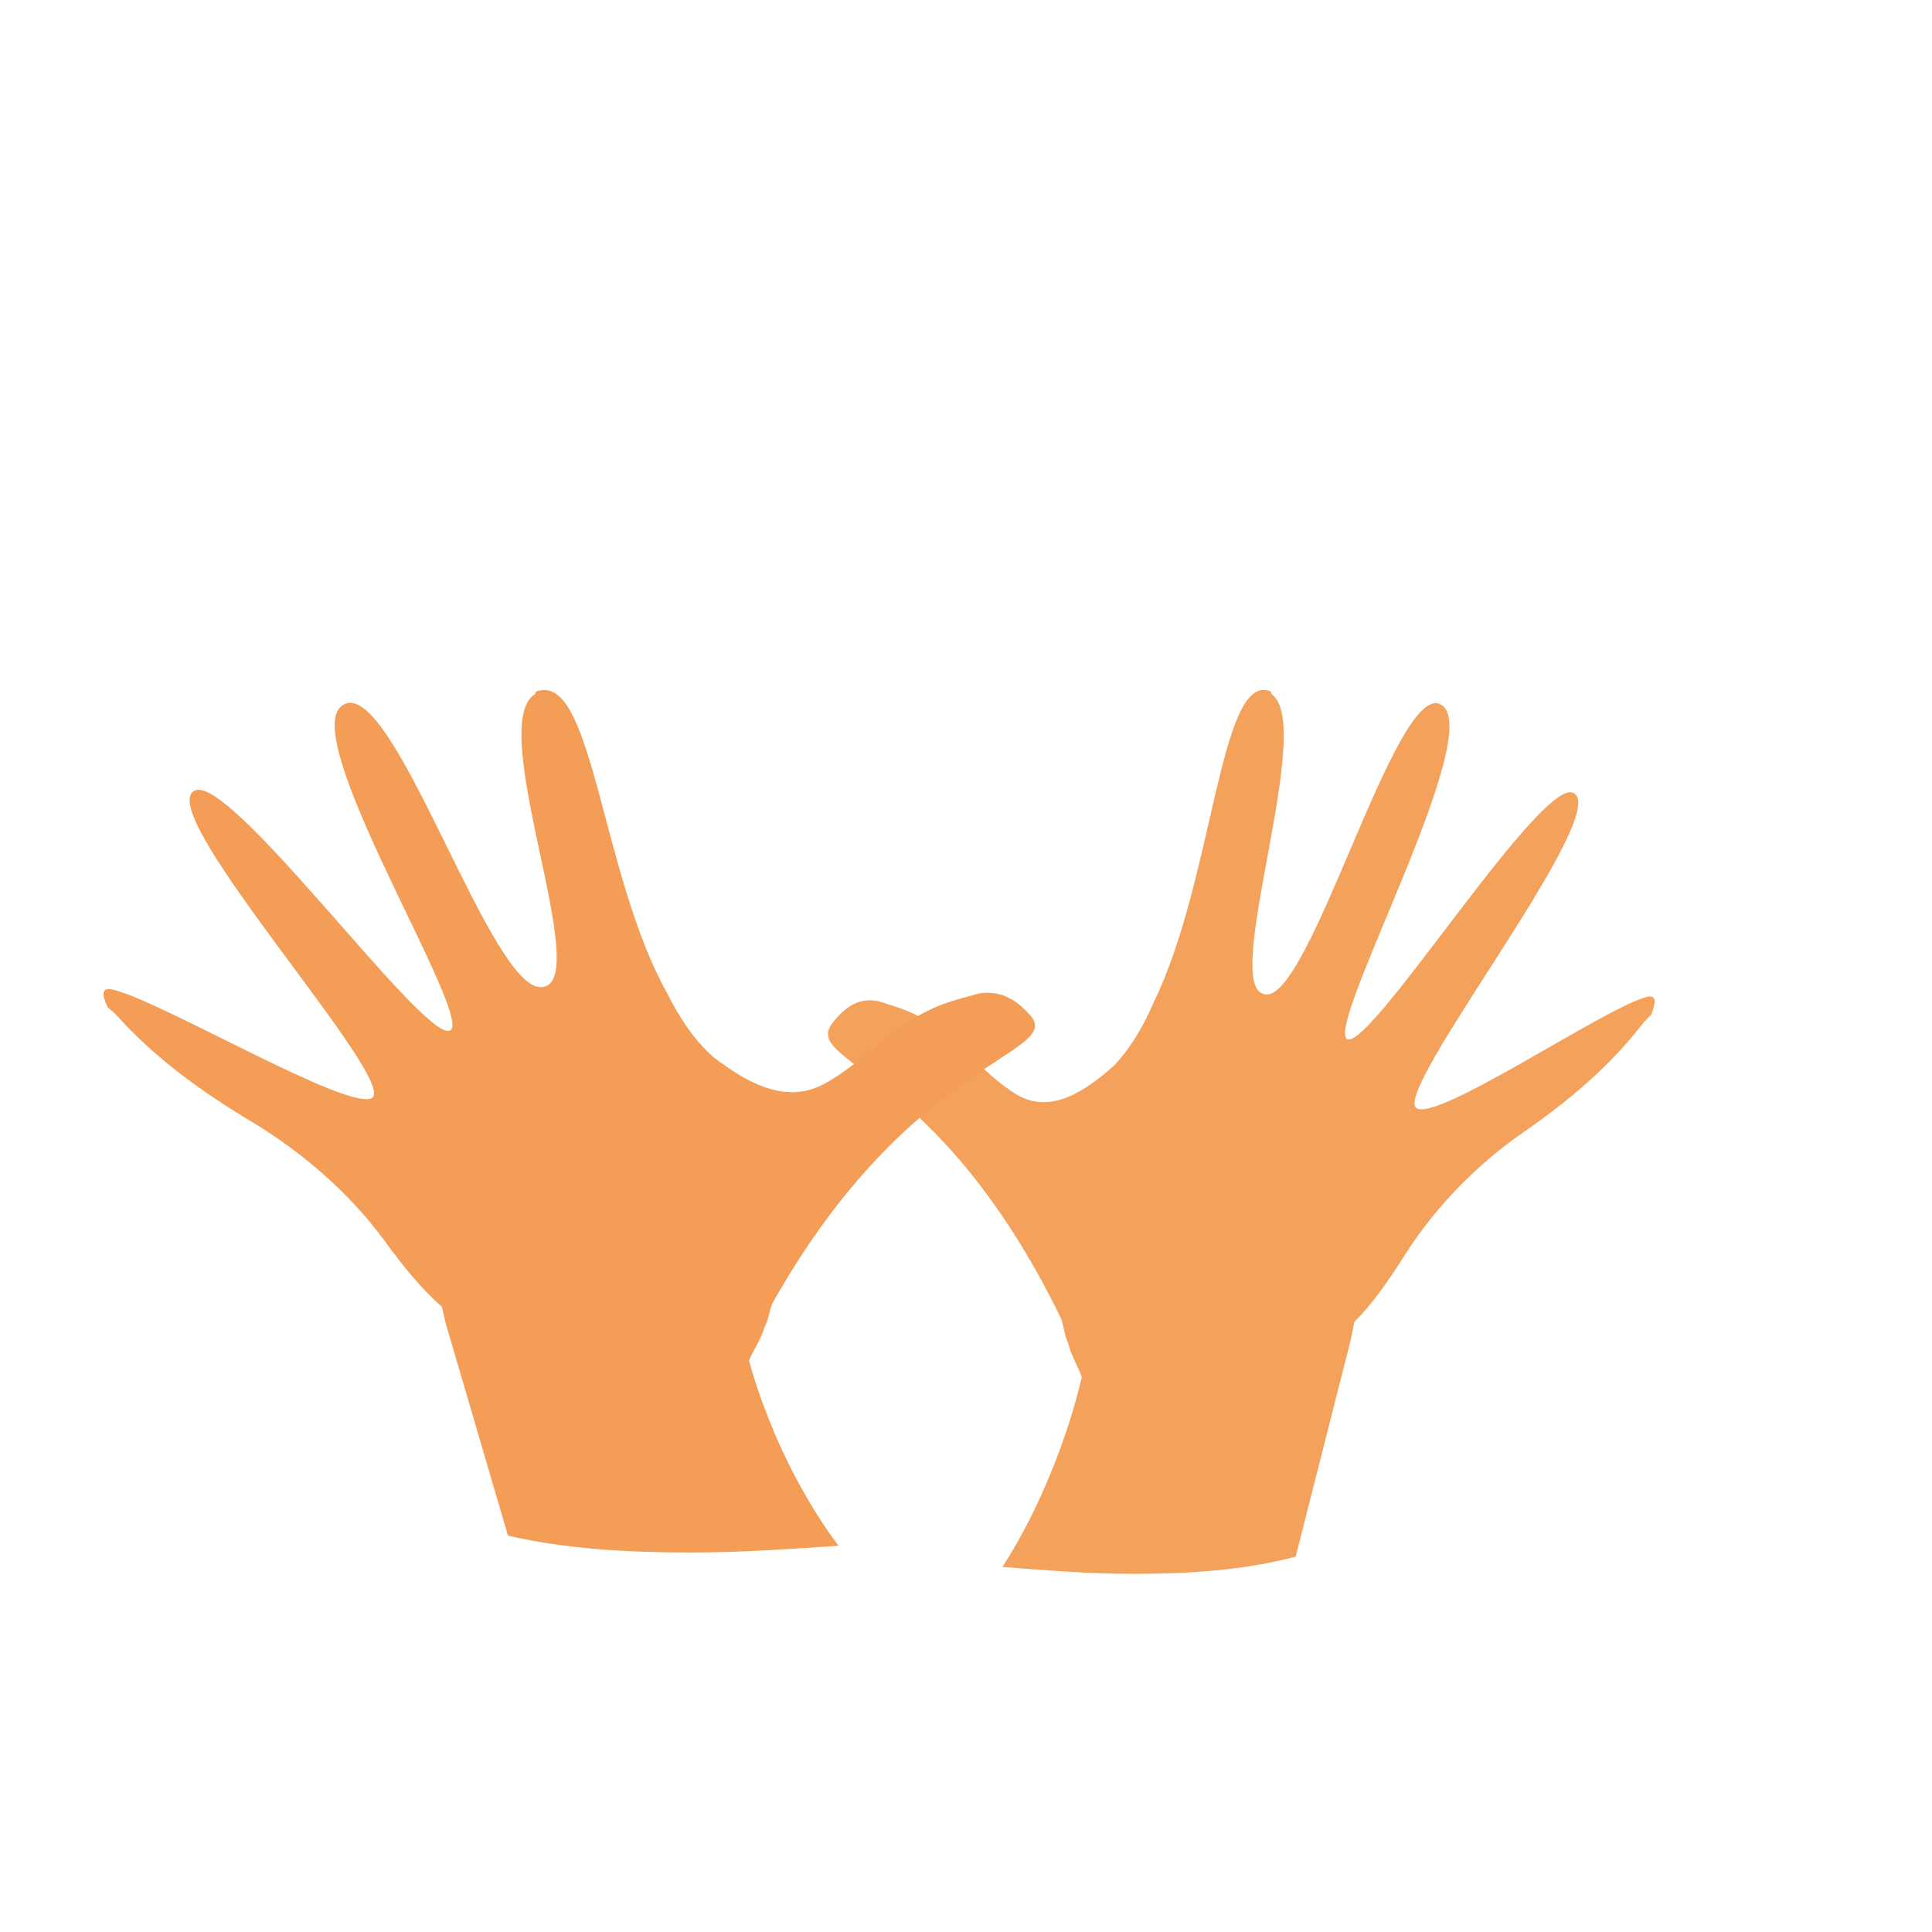 <svg width="56" height="56" viewBox="0 0 56 56" fill="none" xmlns="http://www.w3.org/2000/svg">
<path fill-rule="evenodd" clip-rule="evenodd" d="M36.756 20.019C36.756 20.019 36.856 20.019 36.856 20.119C38.156 21.019 35.356 28.619 36.656 28.819C37.956 29.119 40.456 19.719 41.756 20.419C43.156 21.119 38.356 29.819 39.056 30.119C39.756 30.419 44.856 22.219 45.656 23.019C46.556 23.819 40.356 31.619 41.056 32.119C41.656 32.519 46.356 29.319 47.656 28.919C47.956 28.819 48.056 28.919 47.856 29.419C47.756 29.519 47.756 29.519 47.656 29.619C46.656 30.919 45.456 31.919 44.156 32.819C42.856 33.719 41.656 34.919 40.756 36.319C40.256 37.119 39.756 37.819 39.256 38.319L39.156 38.819L37.556 45.119C36.056 45.519 34.456 45.619 32.856 45.619C31.556 45.619 30.356 45.519 29.056 45.419C30.156 43.719 30.956 41.619 31.356 39.919C31.256 39.619 31.056 39.319 30.956 38.919C30.856 38.719 30.856 38.519 30.756 38.219C27.156 30.819 23.156 30.819 24.156 29.619C24.556 29.119 24.956 28.919 25.456 29.019C25.756 29.119 26.156 29.219 26.556 29.419C27.756 30.019 28.456 31.119 29.456 31.719C30.456 32.319 31.456 31.619 32.256 30.919C32.756 30.419 33.156 29.719 33.456 29.019C35.156 25.519 35.356 19.619 36.756 20.019Z" fill="#F39D56" fill-opacity="0.96"/>
<path fill-rule="evenodd" clip-rule="evenodd" d="M15.626 20.019C15.626 20.019 15.513 20.019 15.513 20.116C14.048 20.995 17.203 28.411 15.738 28.606C14.273 28.899 11.456 19.726 9.991 20.409C8.414 21.092 13.823 29.582 13.034 29.875C12.245 30.168 6.498 22.166 5.596 22.946C4.582 23.727 11.569 31.338 10.78 31.826C10.104 32.217 4.808 29.094 3.343 28.704C3.005 28.606 2.892 28.704 3.117 29.192C3.23 29.289 3.23 29.289 3.343 29.387C4.47 30.655 5.822 31.631 7.287 32.509C8.752 33.388 10.104 34.559 11.118 35.925C11.681 36.706 12.245 37.389 12.808 37.877L12.921 38.364L14.724 44.512C16.414 44.902 18.218 45 20.02 45C21.485 45 22.838 44.902 24.303 44.805C23.063 43.146 22.162 41.097 21.711 39.438C21.823 39.145 22.049 38.852 22.162 38.462C22.274 38.267 22.274 38.072 22.387 37.779C26.444 30.558 30.951 30.558 29.824 29.387C29.374 28.899 28.923 28.704 28.359 28.801C28.021 28.899 27.571 28.997 27.12 29.192C25.768 29.777 24.979 30.851 23.852 31.436C22.725 32.022 21.598 31.338 20.697 30.655C20.133 30.168 19.682 29.484 19.344 28.801C17.429 25.386 17.203 19.628 15.626 20.019Z" fill="#F39D56"/>
</svg>
